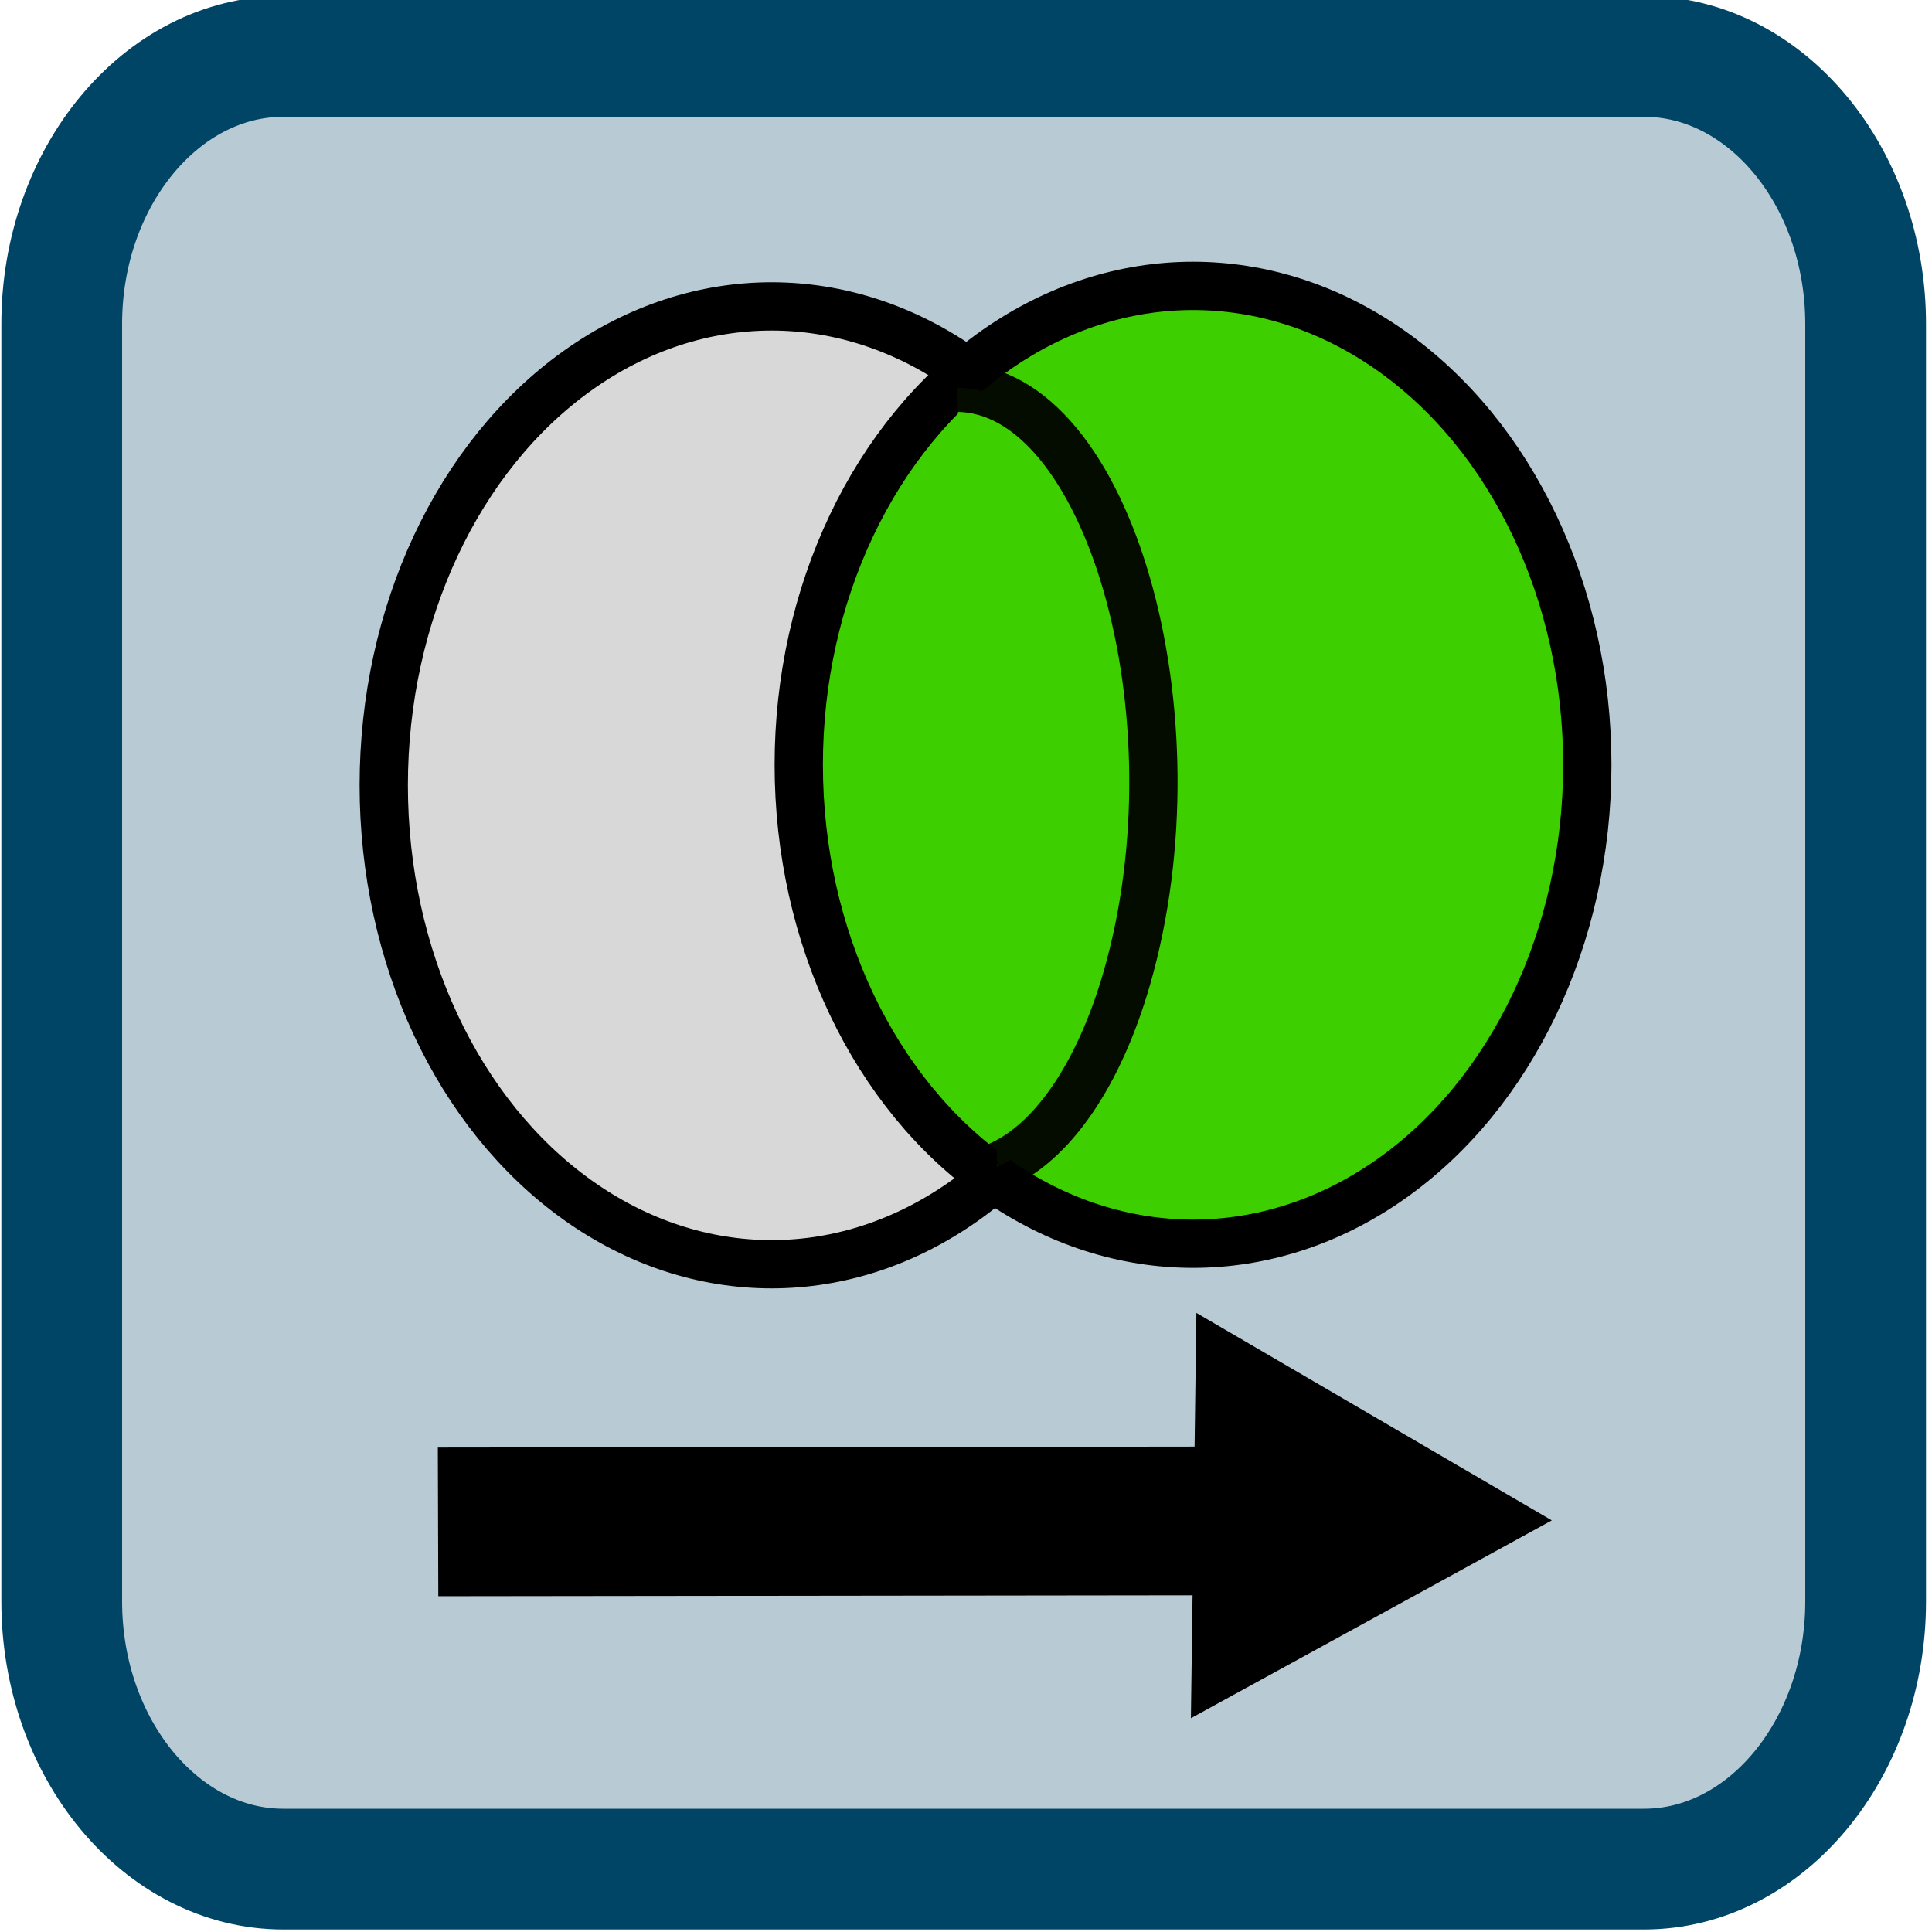 <?xml version="1.0" encoding="utf-8"?>
<svg version="1.1" id="Layer_1" x="0px" y="0px" viewBox="0 0 80 80" style="enable-background:new 0 0 80 80;" xmlns="http://www.w3.org/2000/svg" xmlns:bx="https://boxy-svg.com">
  <style type="text/css">
	.st0{fill:none;stroke:#000000;stroke-width:3;stroke-miterlimit:10;}
	.st1{font-family:'MyriadPro-Regular';}
	.st2{font-size:32.853px;}
</style>
  <rect x="2.924" y="6.875" width="70.813" height="71.976" transform="matrix(1, 0, -0, 1, 1.701, -3.458)" rx="3.912" ry="3.912" style="fill: rgba(0, 68, 102, 0.28);"/>
  <path class="st0" d="M 68.077 77.396 L 11.73 77.396 C 6.686 77.396 2.556 72.41 2.556 66.317 L 2.556 13.415 C 2.556 7.322 6.686 2.336 11.73 2.336 L 68.077 2.336 C 73.123 2.336 77.252 7.322 77.252 13.415 L 77.252 66.317 C 77.252 72.41 73.123 77.396 68.077 77.396 Z" style="stroke-width: 5; stroke: rgb(0, 68, 102);"/>
  <ellipse style="fill: rgb(216, 216, 216); stroke: rgb(0, 0, 0); stroke-width: 2px;" cx="31.949" cy="32.519" rx="16.059" ry="19.831"/>
  <ellipse style="stroke: rgb(0, 0, 0); stroke-width: 2px; fill: rgb(62, 207, 0);" cx="49.401" cy="31.669" rx="16.326" ry="19.831"/>
  <path style="stroke: rgba(0, 0, 0, 0.95); stroke-width: 2px; stroke-opacity: 0.99; fill: rgb(62, 207, 0);" d="M 39.617 16.058 C 45.885 16.063 49.79 29.651 46.656 40.517 C 45.501 44.515 43.56 47.343 41.303 48.301"/>
  <g style="" transform="matrix(1.313, 0, 0, 0.678, -6.638, 39.204)">
    <g transform="matrix(0.822, 0, 0, 0.995, -8.626, 16.979)" style="">
      <line style="stroke: rgb(0, 0, 0); stroke-width: 9.125px;" x1="51.405" y1="0.227" x2="51.405" y2="36.162" transform="matrix(-0.002, -1, 1, -0.002, 33.327, 69.641)"/>
    </g>
    <path d="M 195.926 52.09 L 208.303 63.385 L 183.548 63.385 L 195.926 52.09 Z" transform="matrix(-0.007, 1, -1, -0.026, 107.456, -159.54)" style="" bx:shape="triangle 183.548 52.09 24.755 11.295 0.5 0 1@1b812708"/>
  </g>
</svg>